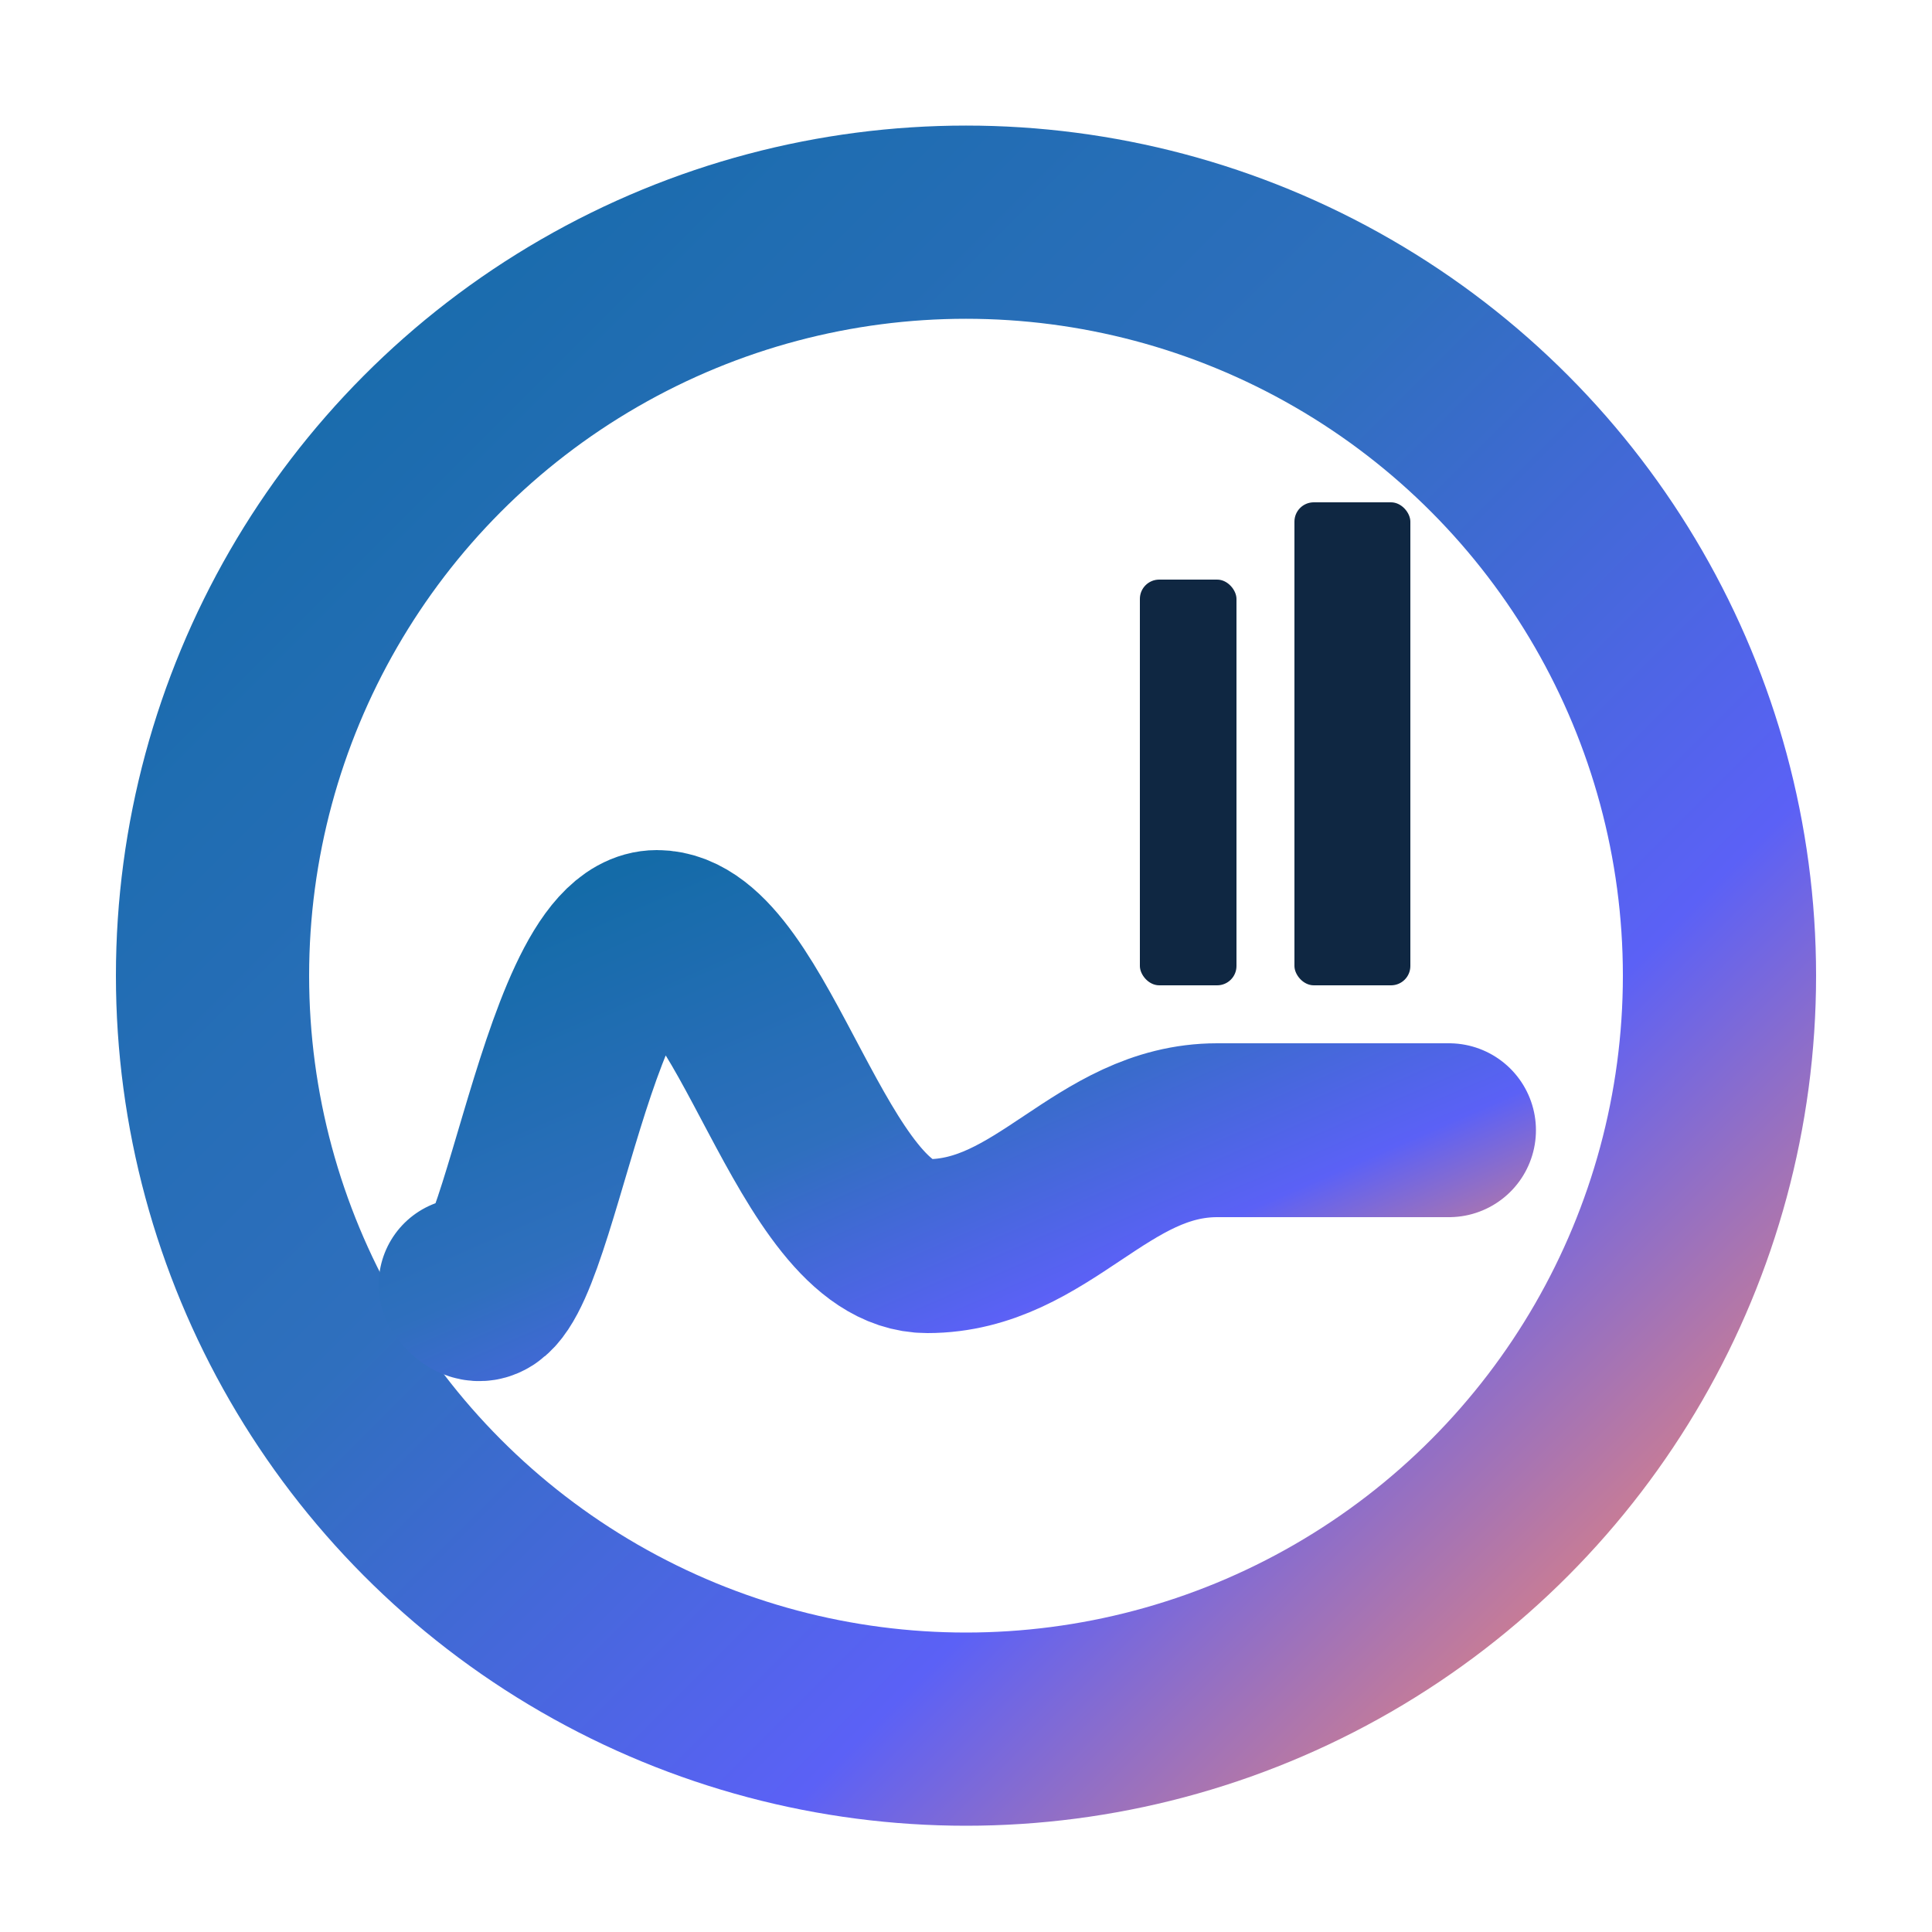 <svg xmlns="http://www.w3.org/2000/svg" viewBox="0 0 200 200" aria-hidden="true">
    <defs>
        <!-- Gradiente corporativo -->
        <linearGradient id="brandGradient" x1="0%" y1="0%" x2="100%" y2="100%">
            <stop offset="0%" stop-color="#146BA8" />
            <stop offset="42%" stop-color="#2F6FBE" />
            <stop offset="72%" stop-color="#5B61F6" />
            <stop offset="100%" stop-color="#FF8A65" />
        </linearGradient>

        <!-- Sombra interior sutil -->
        <filter id="innerShadow" x="-50%" y="-50%" width="200%" height="200%">
            <feOffset dx="0" dy="1" />
            <feGaussianBlur stdDeviation="2" result="blur" />
            <feComposite in="SourceGraphic" in2="blur" operator="out" result="inverse" />
            <feFlood flood-color="#000000" flood-opacity="0.10" />
            <feComposite operator="in" in2="inverse" />
            <feComposite operator="over" in2="SourceGraphic" />
        </filter>

        <!-- Máscara: dejamos arco superior completo; cortamos a la izquierda (línea fina)
           y fabricamos el "brazo" horizontal de la G en el lateral derecho -->
        <!-- blanco = visible, negro = recortado -->
        <mask id="ringMask">
            <rect x="0" y="0" width="200" height="200" fill="white" />
            <!-- Corte IZQUIERDO horizontal (fino, como en la referencia) -->
            <rect x="0" y="94" width="90" height="44" rx="6" fill="black" />
            <!-- Ventana para crear el BRAZO derecho de la G:
             recorta sólo la zona media-alta derecha, dejando arco arriba e inferior intactos -->
            <rect x="150" y="88" width="60" height="44" rx="6" fill="black" />
        </mask>
    </defs>

    <!-- ANILLO: grueso, con cortes laterales según la máscara.
         stroke-linecap="butt" para que los extremos queden planos como en la foto -->
    <g filter="url(#innerShadow)">
        <circle cx="100" cy="100" r="78"
            fill="none"
            stroke="url(#brandGradient)"
            stroke-width="20"
            stroke-linecap="butt"
            mask="url(#ringMask)" />
    </g>

    <!-- ONDA interior con mismo gradiente -->
    <path
        d="M 48.2 132
         C 54 140, 58 96, 68 96
         C 78 96, 84 128, 96 128
         C 108 128, 114 116, 126 116
         L 150 116"
        fill="none"
        stroke="url(#brandGradient)"
        stroke-width="18"
        stroke-linecap="round"
        stroke-linejoin="round"
        filter="url(#innerShadow)" />
    <!-- BARRAS en azul marino sólido -->
    <g fill="#0F2742">
        <rect x="118" y="60" width="10" height="42" rx="2" />
        <rect x="134" y="52" width="12" height="50" rx="2" />
    </g>
</svg>
  